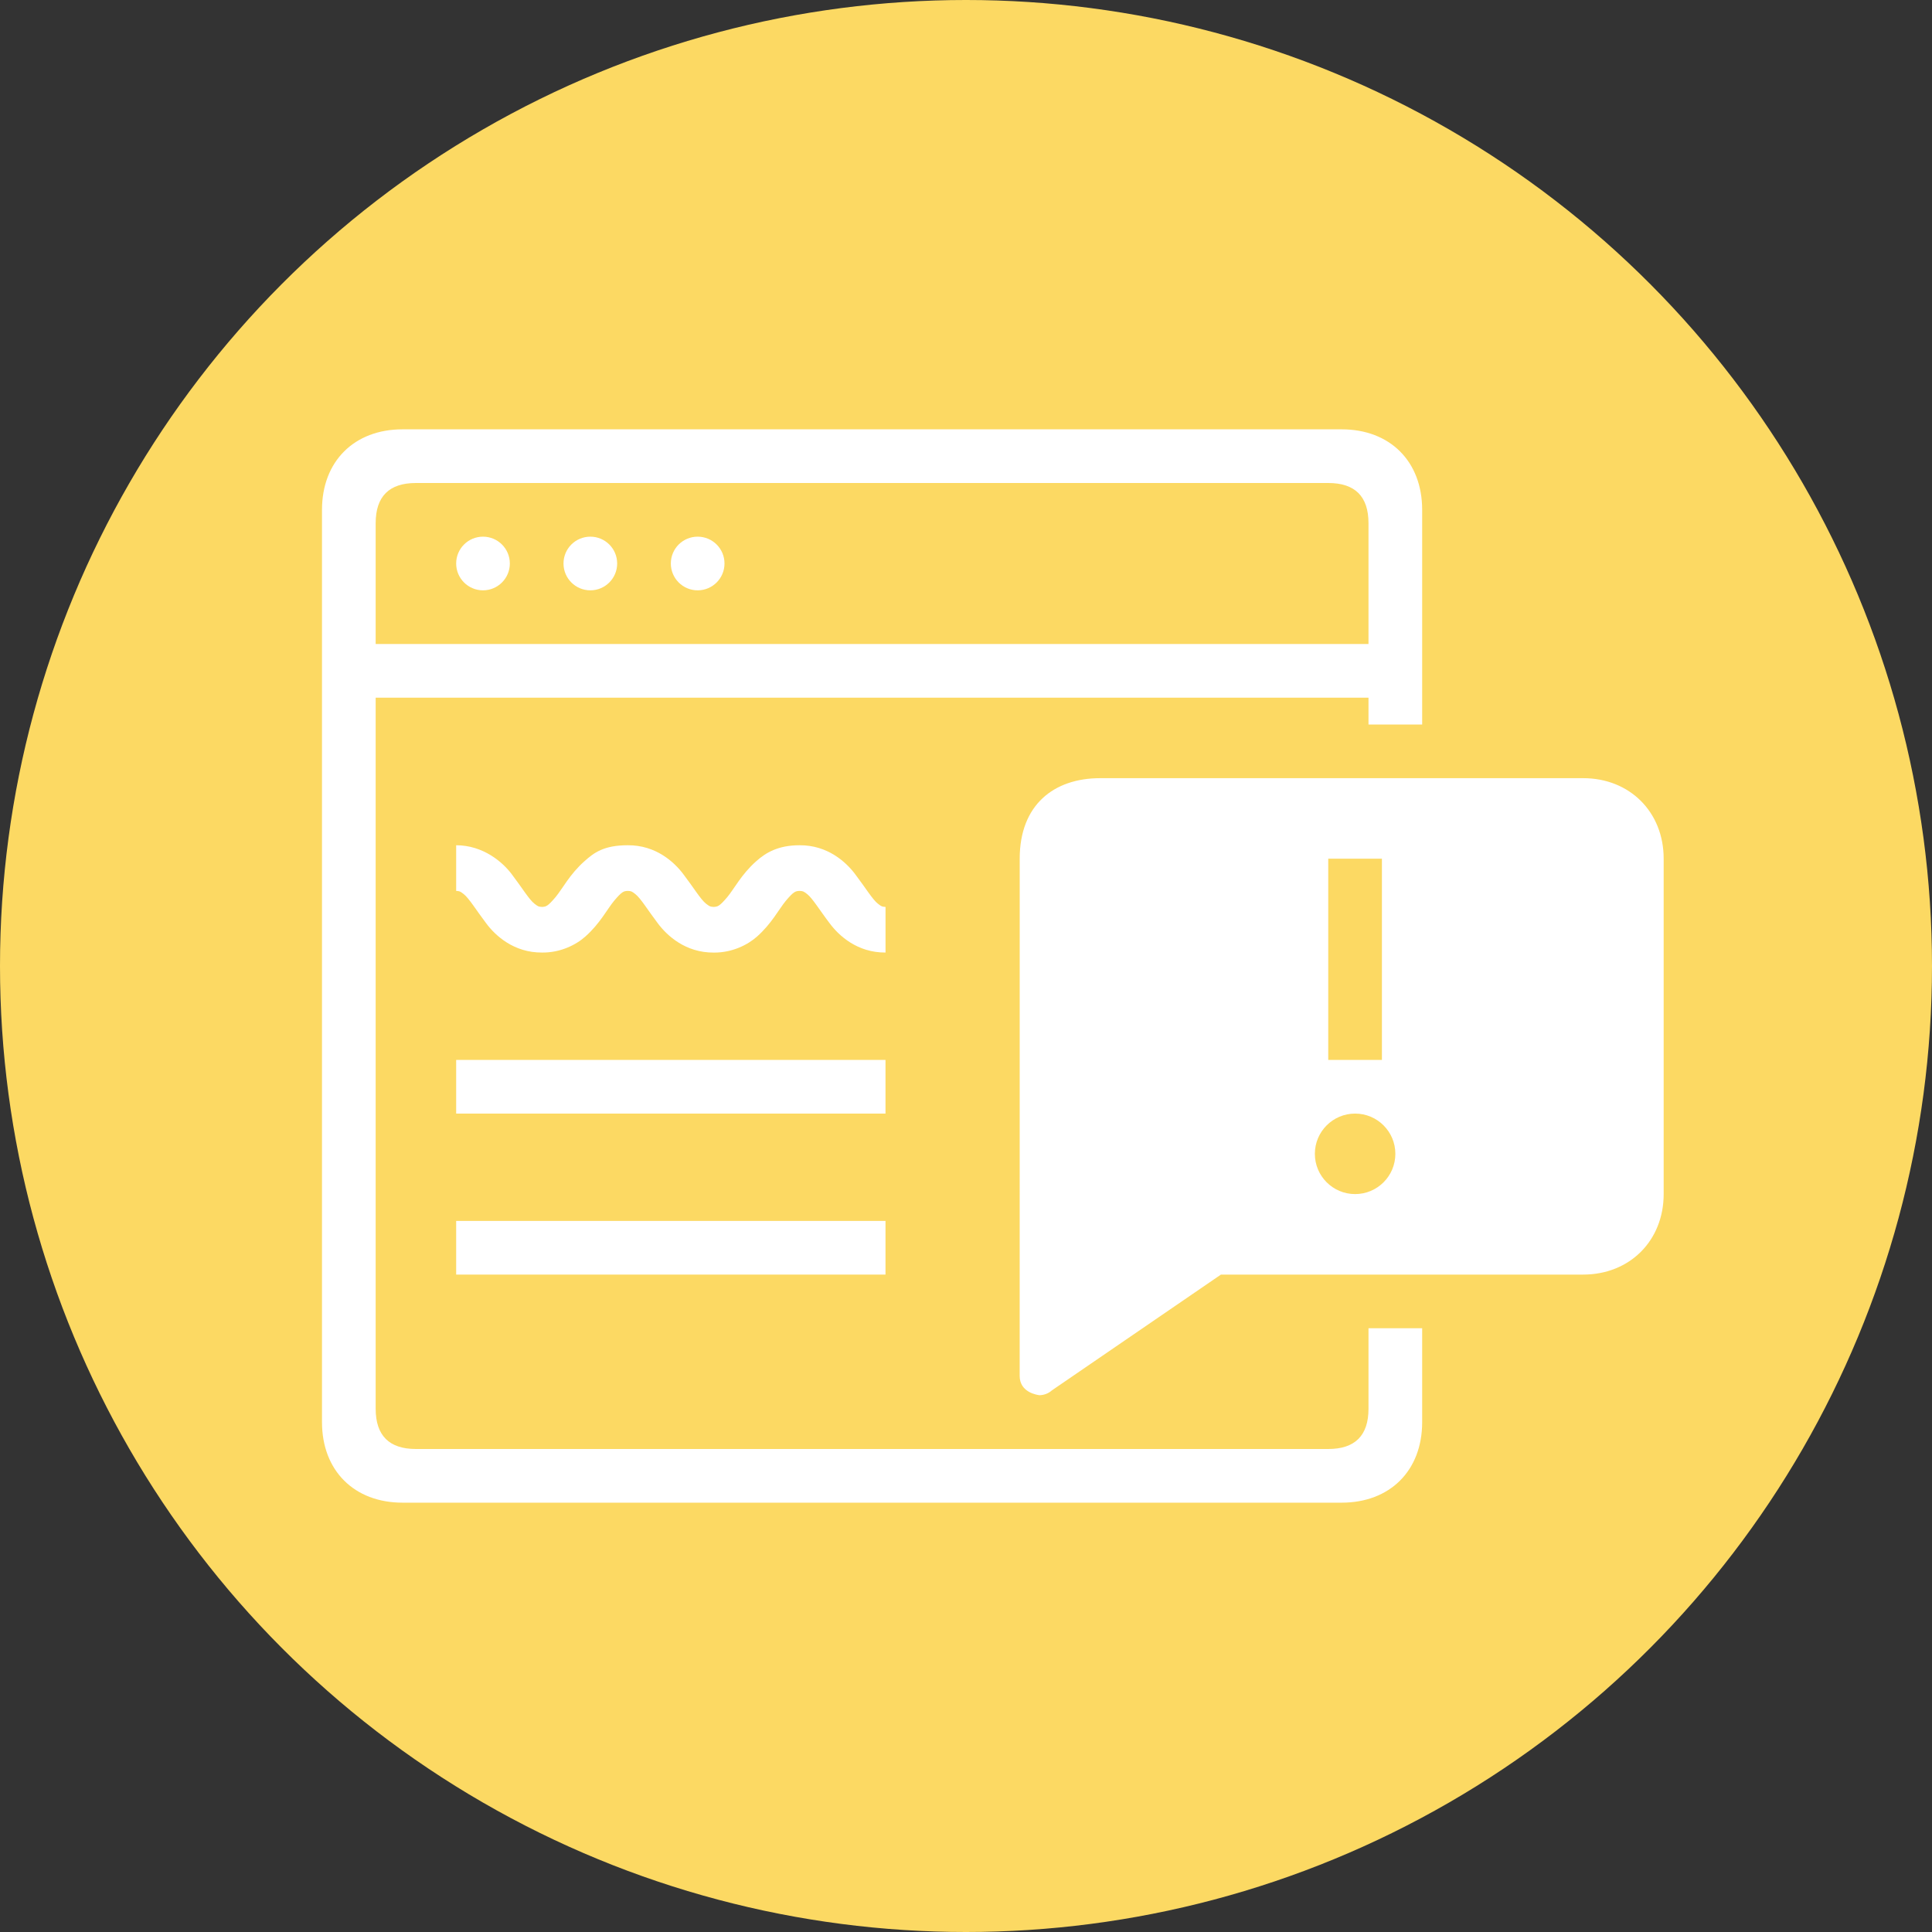<?xml version="1.0" encoding="utf-8"?>
<!-- Generator: Adobe Illustrator 16.0.0, SVG Export Plug-In . SVG Version: 6.00 Build 0)  -->
<!DOCTYPE svg PUBLIC "-//W3C//DTD SVG 1.1//EN" "http://www.w3.org/Graphics/SVG/1.1/DTD/svg11.dtd">
<svg version="1.1" id="warning" xmlns="http://www.w3.org/2000/svg" xmlns:xlink="http://www.w3.org/1999/xlink" x="0px" y="0px"
	 width="144px" height="144px" viewBox="0 0 144 144" enable-background="new 0 0 144 144" xml:space="preserve">
<rect x="0" y="0" width="144" height="144" fill="#333333" stroke="none"/>
<circle id="bg" fill="#FCD963" cx="72" cy="72" r="72"/>
<g id="img">
	<path fill="#FFFFFF" d="M36,40c-1.104,0-2,0.891-2,2c0,1.105,0.896,2,2,2s2-0.895,2-2C38,40.891,37.104,40,36,40z"/>
	<path fill="#FFFFFF" d="M102,105c0,2.002-1.01,3-3,3H31c-1.988,0-3-0.998-3-3V52h74v2h4V38c0-3.617-2.404-6-6-6H30
		c-3.593,0-6,2.383-6,6v68c0,3.617,2.407,6,6,6h70c3.596,0,6-2.383,6-6v-7h-4V105z M28,39c0-2.007,1.012-3,3-3h68
		c1.99,0,3,0.993,3,3v9H28V39z"/>
	<path fill="#FFFFFF" d="M44,40c-1.104,0-2,0.891-2,2c0,1.105,0.896,2,2,2s2-0.895,2-2C46,40.891,45.104,40,44,40z"/>
	<path fill="#FFFFFF" d="M52,40c-1.104,0-2,0.891-2,2c0,1.105,0.896,2,2,2s2-0.895,2-2C54,40.891,53.104,40,52,40z"/>
	<path fill="#FFFFFF" d="M66,67.597c-0.264-0.019-0.281-0.022-0.563-0.237c-0.41-0.321-0.939-1.207-1.681-2.18
		c-0.69-0.932-2.077-2.195-4.162-2.18c-1.595,0-2.522,0.554-3.24,1.2c-1.093,0.971-1.616,2.025-2.149,2.669
		c-0.583,0.681-0.702,0.712-1.017,0.728c-0.259-0.019-0.276-0.022-0.559-0.237c-0.41-0.321-0.936-1.207-1.677-2.177
		c-0.694-0.935-2.075-2.198-4.163-2.183c-1.791,0-2.523,0.557-3.238,1.2c-1.092,0.971-1.613,2.026-2.146,2.669
		c-0.582,0.683-0.699,0.712-1.009,0.728c-0.26-0.019-0.277-0.022-0.558-0.237c-0.411-0.321-0.937-1.207-1.678-2.177
		C37.471,64.248,36,63,34,63v3.403c0.26,0.017,0.277,0.019,0.559,0.234c0.41,0.322,0.938,1.207,1.678,2.18
		c0.691,0.932,2.075,2.194,4.161,2.18c1.339,0.019,2.521-0.554,3.238-1.2c1.091-0.971,1.612-2.025,2.145-2.668
		c0.582-0.684,0.699-0.711,1.011-0.726c0.262,0.017,0.279,0.019,0.56,0.234c0.41,0.322,0.939,1.209,1.677,2.18
		c0.694,0.932,2.076,2.194,4.162,2.183c0.019,0,0.039,0,0.058,0c1.317,0,2.476-0.566,3.183-1.201
		c1.092-0.972,1.616-2.027,2.148-2.67c0.582-0.682,0.701-0.711,1.016-0.726c0.26,0.017,0.277,0.019,0.562,0.234
		c0.411,0.324,0.938,1.209,1.68,2.18c0.692,0.934,2.074,2.194,4.164,2.18V67.597z"/>
	<rect x="34" y="79" fill="#FFFFFF" width="32" height="4"/>
	<rect x="34" y="91" fill="#FFFFFF" width="32" height="4"/>
	<path fill="#FFFFFF" d="M118.001,58H82.003c-3.467,0-6,2-6,6L76,102.549c0.001,1.253,1.327,1.42,1.471,1.442
		c0.336-0.006,0.67-0.124,0.931-0.36L91.002,95h26.999c3.467,0,5.999-2.527,5.999-6V64C124,60.521,121.468,58,118.001,58z M99,64h4
		v15h-4V64z M101.002,89c-1.656,0-3-1.344-3-3s1.344-3,3-3s3,1.344,3,3S102.658,89,101.002,89z"/>
	<path fill="#FFFFFF" d="M73.471,103.991c-0.008,0.001-0.016,0.005-0.024,0.005C73.493,103.996,73.494,103.995,73.471,103.991z"/>
</g>
</svg>
